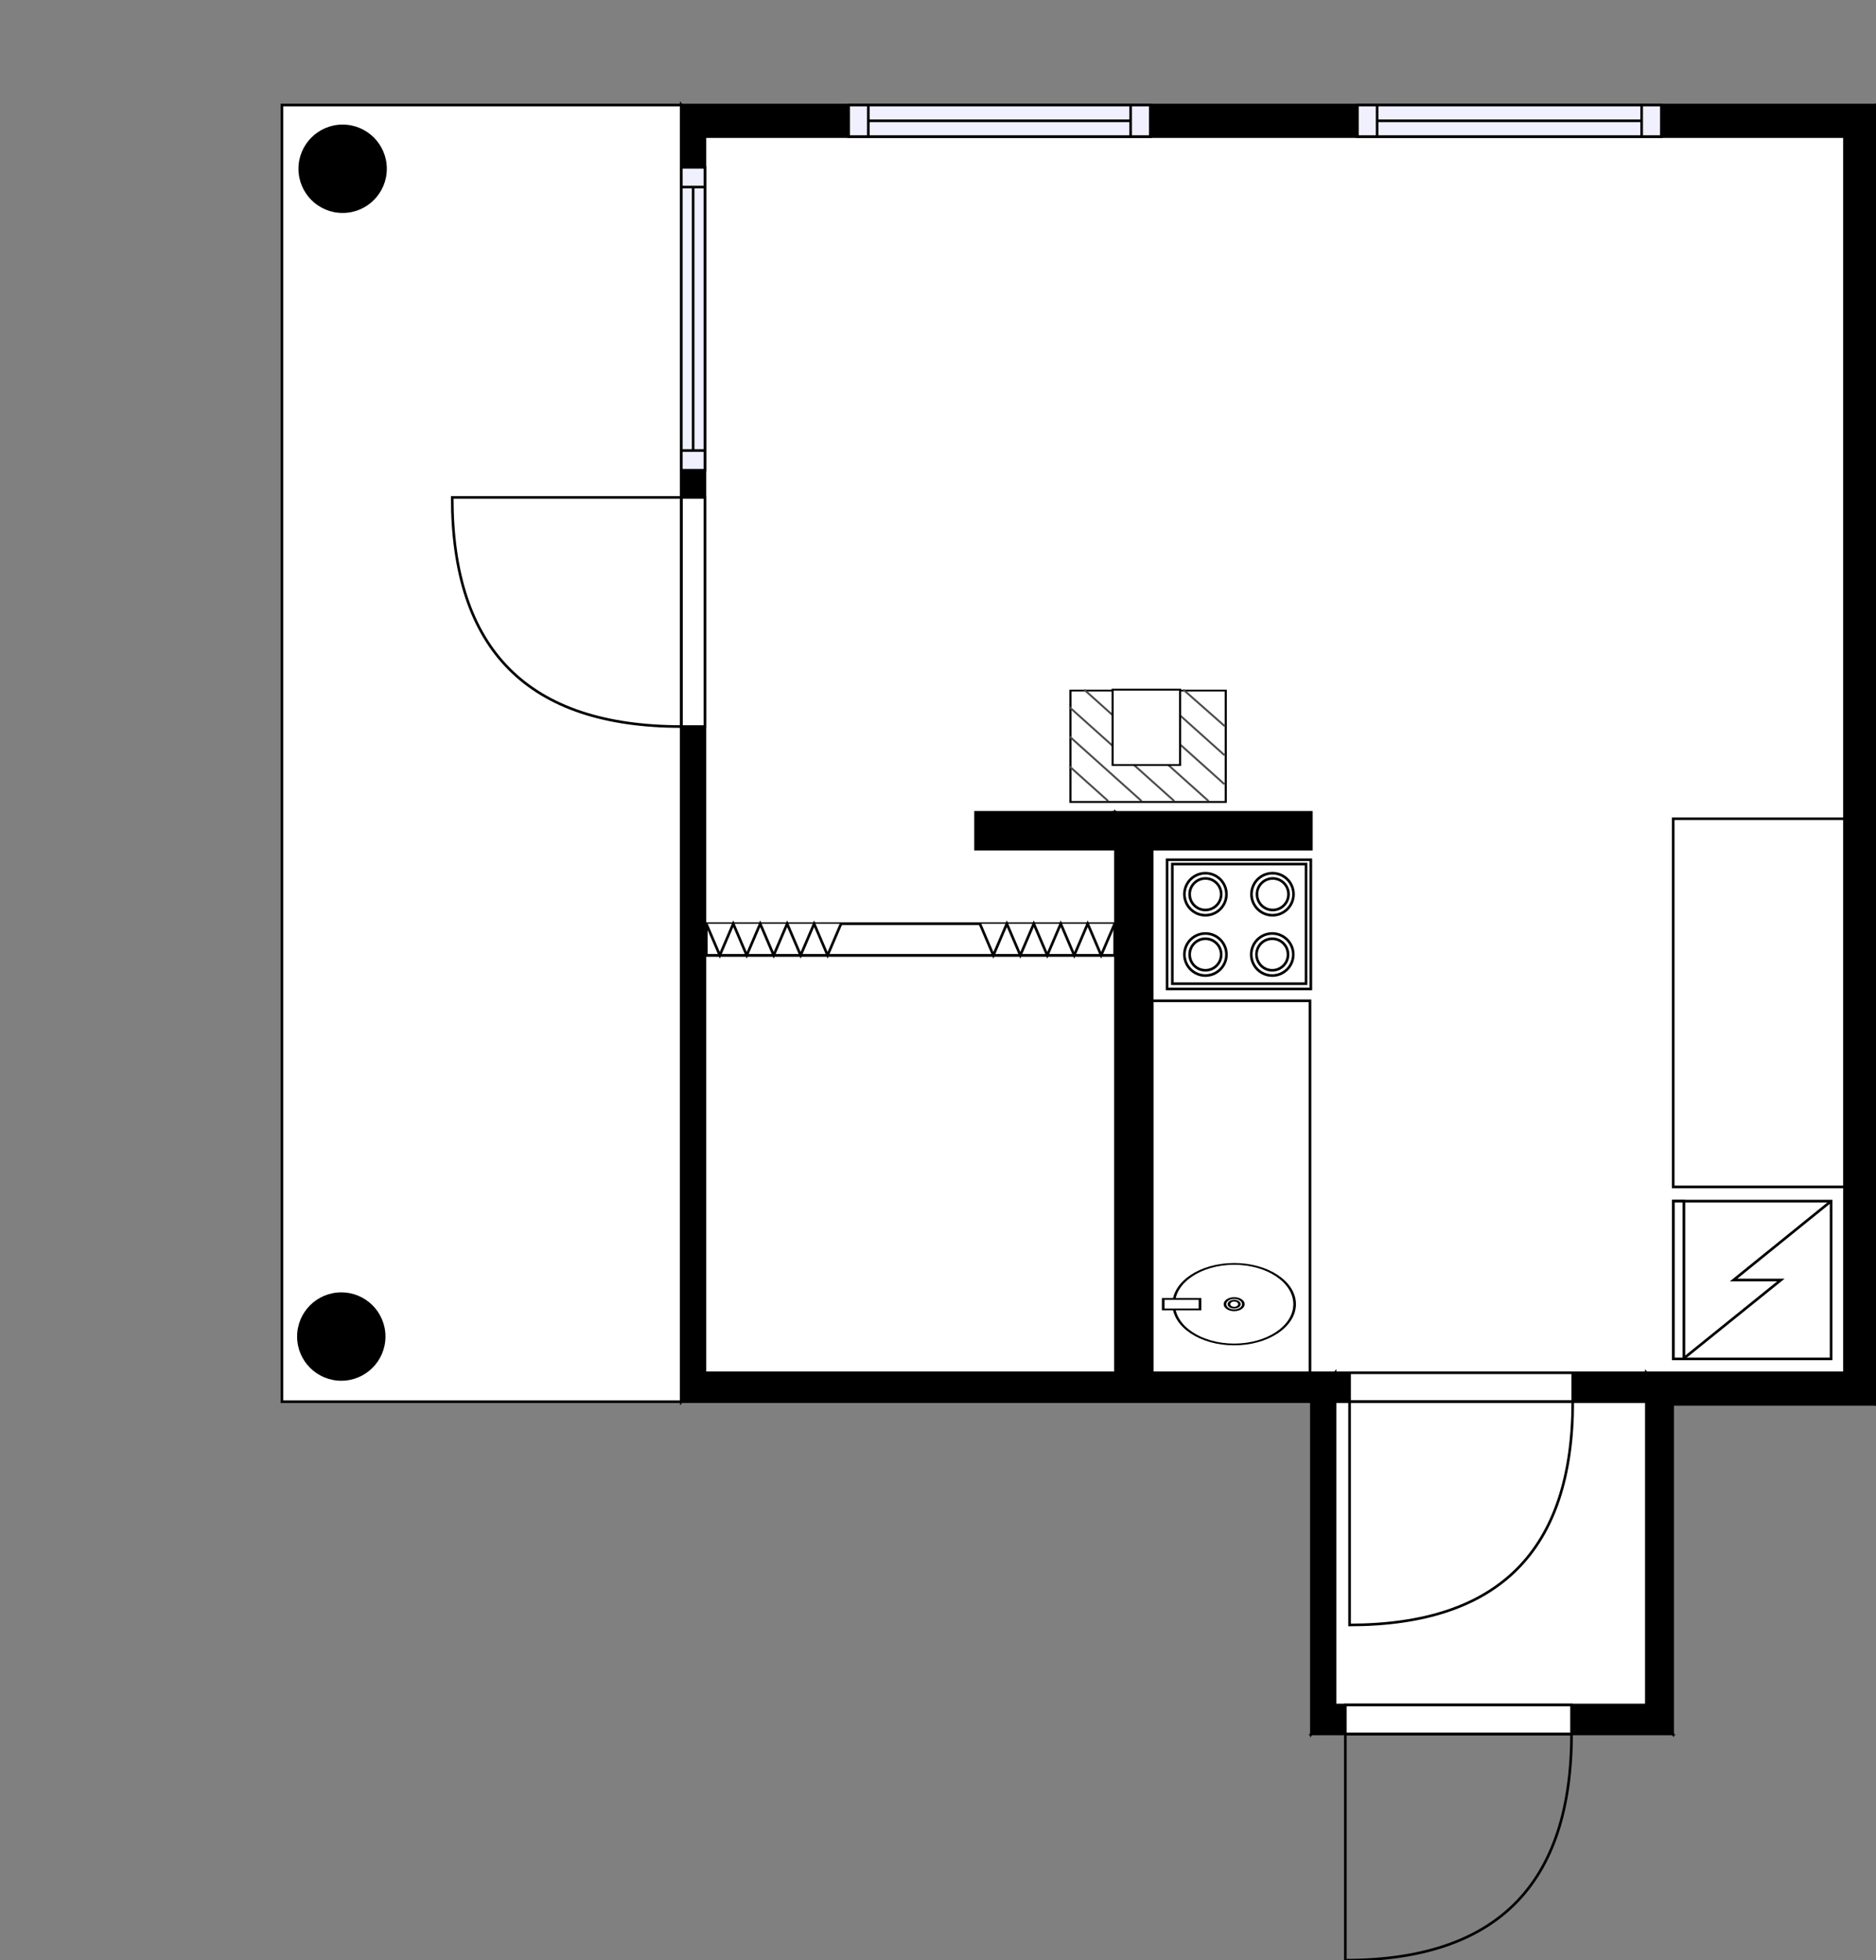 <?xml version="1.0" encoding="utf-8"?>
<svg height="745.51" id="temp" version="1.1" viewBox="0 0 713.74 745.51" width="713.74" xmlns="http://www.w3.org/2000/svg" xmlns:xlink="http://www.w3.org/1999/xlink"><rect x="0" y="0" width="713.74" height="745.51" fill="#808080" stroke="none"/><defs/><g class="Model v1-1" id="Model"><g class="Floor"><g class="Floorplan Floor-1" id="Floor-1"><g class="Space Room" fill="#ffffff" id="ddd10be3-dbf6-4d30-be39-46d1b15cea7f" stroke="#ffffff" style="fill-opacity: 1; stroke-opacity: 1; stroke-width: 1;"><polygon points="701.74,308.26 438.40,308.26 438.40,308.94 371.16,308.94 371.16,322.94 424.37,322.94 424.37,351.32 268.20,351.32 268.20,51.95 701.74,51.95 "/><g class="Dimension" transform="matrix(1,0,0,1,268.203,51.949)"><g class="Visual" style="display: none;" transform="matrix(1,0,0,1,0,0)"><g class="DimensionMark" fill="#000000" id="mark1" stroke="none" style="fill-opacity: 1; pointer-events: visible;" transform="matrix(1,0,0,1,216.767,0)"><polygon points="-5,5,0,0,5,5"/></g><g class="DimensionMark" fill="#000000" id="mark2" stroke="none" style="fill-opacity: 1; pointer-events: visible;" transform="matrix(1,0,0,1,433.534,149.687)"><polygon points="-5,-5,0,0,-5,5"/></g><g class="DimensionMark" fill="#000000" id="mark3" stroke="none" style="fill-opacity: 1; pointer-events: visible;" transform="matrix(1,0,0,1,216.767,256.309)"><polygon points="-5,-5,0,0,5,-5"/></g><g class="DimensionMark" fill="#000000" id="mark4" stroke="none" style="fill-opacity: 1; pointer-events: visible;" transform="matrix(1,0,0,1,0,149.687)"><polygon points="5,5,0,0,5,-5"/></g></g><g class="SpaceDimensionsLabel" transform="matrix(1,0,0,1,190.913,131.232)"><g class="TextLabel NameLabel" id="NameLabel" style="display: block;"/><g class="TextLabel DimensionMeasureLabel" id="DimensionMeasureLabel" style="display: none;" transform="matrix(1,0,0,1,-95.148,79.391)"/></g></g></g><g class="Space Kitchen" fill="#ffffff" id="930d1c72-d03e-4e4c-94ff-57bfd89884d7" stroke="#ffffff" style="fill-opacity: 1; stroke-opacity: 1; stroke-width: 1;"><polygon points="701.74,522.10 438.40,522.10 438.40,322.94 498.92,322.94 498.92,308.94 438.40,308.94 438.40,308.26 701.74,308.26 "/><g class="Dimension" transform="matrix(1,0,0,1,438.397,308.258)"><g class="Visual" style="display: none;" transform="matrix(1,0,0,1,0,0)"><g class="DimensionMark" fill="#000000" id="mark1" stroke="none" style="fill-opacity: 1; pointer-events: visible;" transform="matrix(1,0,0,1,131.67,0)"><polygon points="-5,5,0,0,5,5"/></g><g class="DimensionMark" fill="#000000" id="mark2" stroke="none" style="fill-opacity: 1; pointer-events: visible;" transform="matrix(1,0,0,1,263.34,106.922)"><polygon points="-5,-5,0,0,-5,5"/></g><g class="DimensionMark" fill="#000000" id="mark3" stroke="none" style="fill-opacity: 1; pointer-events: visible;" transform="matrix(1,0,0,1,131.67,213.843)"><polygon points="-5,-5,0,0,5,-5"/></g><g class="DimensionMark" fill="#000000" id="mark4" stroke="none" style="fill-opacity: 1; pointer-events: visible;" transform="matrix(1,0,0,1,0,106.922)"><polygon points="5,5,0,0,5,-5"/></g></g><g class="SpaceDimensionsLabel" transform="matrix(1,0,0,1,59.566,122.908)"><g class="TextLabel NameLabel" id="NameLabel" style="display: block;"/><g class="TextLabel DimensionMeasureLabel" id="DimensionMeasureLabel" style="display: none;" transform="matrix(1,0,0,1,-70.062,79.391)"/></g></g></g><g class="Space Alcove" fill="#ffffff" id="f1333607-03a8-47da-9f2d-577d897b9127" stroke="#ffffff" style="fill-opacity: 1; stroke-opacity: 1; stroke-width: 1;"><polygon points="424.37,522.10 268.20,522.10 268.20,363.32 424.37,363.32 "/><g class="Dimension" transform="matrix(1,0,0,1,268.203,363.324)"><g class="Visual" style="display: none;" transform="matrix(1,0,0,1,0,0)"><g class="DimensionMark" fill="#000000" id="mark1" stroke="none" style="fill-opacity: 1; pointer-events: visible;" transform="matrix(1,0,0,1,78.081,0)"><polygon points="-5,5,0,0,5,5"/></g><g class="DimensionMark" fill="#000000" id="mark2" stroke="none" style="fill-opacity: 1; pointer-events: visible;" transform="matrix(1,0,0,1,156.163,79.389)"><polygon points="-5,-5,0,0,-5,5"/></g><g class="DimensionMark" fill="#000000" id="mark3" stroke="none" style="fill-opacity: 1; pointer-events: visible;" transform="matrix(1,0,0,1,78.081,158.778)"><polygon points="-5,-5,0,0,5,-5"/></g><g class="DimensionMark" fill="#000000" id="mark4" stroke="none" style="fill-opacity: 1; pointer-events: visible;" transform="matrix(1,0,0,1,0,79.389)"><polygon points="5,5,0,0,5,-5"/></g></g><g class="SpaceDimensionsLabel" transform="matrix(1,0,0,1,14.076,91.055)"><g class="TextLabel NameLabel" id="NameLabel" style="display: block;"/><g class="TextLabel DimensionMeasureLabel" id="DimensionMeasureLabel" style="display: none;" transform="matrix(1,0,0,1,-75.688,79.391)"/></g></g></g><g class="Space Entry Lobby" fill="#ffffff" id="39e5353e-2fcd-47ac-8459-043d8e3b3540" stroke="#ffffff" style="fill-opacity: 1; stroke-opacity: 1; stroke-width: 1;"><polygon points="626.37,648.45 507.92,648.45 507.92,533.10 626.37,533.10 "/><g class="Dimension" transform="matrix(1,0,0,1,507.923,533.101)"><g class="Visual" style="display: none;" transform="matrix(1,0,0,1,0,0)"><g class="DimensionMark" fill="#000000" id="mark1" stroke="none" style="fill-opacity: 1; pointer-events: visible;" transform="matrix(1,0,0,1,59.221,0)"><polygon points="-5,5,0,0,5,5"/></g><g class="DimensionMark" fill="#000000" id="mark2" stroke="none" style="fill-opacity: 1; pointer-events: visible;" transform="matrix(1,0,0,1,118.442,57.676)"><polygon points="-5,-5,0,0,-5,5"/></g><g class="DimensionMark" fill="#000000" id="mark3" stroke="none" style="fill-opacity: 1; pointer-events: visible;" transform="matrix(1,0,0,1,59.221,115.352)"><polygon points="-5,-5,0,0,5,-5"/></g><g class="DimensionMark" fill="#000000" id="mark4" stroke="none" style="fill-opacity: 1; pointer-events: visible;" transform="matrix(1,0,0,1,0,57.676)"><polygon points="5,5,0,0,5,-5"/></g></g><g class="SpaceDimensionsLabel" transform="matrix(1,0,0,1,58.541,103.518)"><g class="TextLabel NameLabel" id="NameLabel" style="display: block;"/><g class="TextLabel DimensionMeasureLabel" id="DimensionMeasureLabel" style="display: none;" transform="matrix(1,0,0,1,-117.633,79.391)"/></g></g></g><g class="Space Outdoor Porch" fill="#ffffff" id="4276609d-d9bd-42f3-8e18-ca524b5ab97f" stroke="#000000" style="fill-opacity: 1; stroke-opacity: 1; stroke-width: 1;"><polygon points="259.20,533.10 259.20,39.95 107.26,39.95 107.26,533.10 259.20,533.10 259.20,533.10 "/><g class="Dimension" transform="matrix(1,0,0,1,107.257,39.949)"><g class="Visual" style="display: none;" transform="matrix(1,0,0,1,0,0)"><g class="DimensionMark" fill="#000000" id="mark1" stroke="none" style="fill-opacity: 1; pointer-events: visible;" transform="matrix(1,0,0,1,75.973,0)"><polygon points="-5,5,0,0,5,5"/></g><g class="DimensionMark" fill="#000000" id="mark2" stroke="none" style="fill-opacity: 1; pointer-events: visible;" transform="matrix(1,0,0,1,151.946,246.576)"><polygon points="-5,-5,0,0,-5,5"/></g><g class="DimensionMark" fill="#000000" id="mark3" stroke="none" style="fill-opacity: 1; pointer-events: visible;" transform="matrix(1,0,0,1,75.973,493.152)"><polygon points="-5,-5,0,0,5,-5"/></g><g class="DimensionMark" fill="#000000" id="mark4" stroke="none" style="fill-opacity: 1; pointer-events: visible;" transform="matrix(1,0,0,1,0,246.576)"><polygon points="5,5,0,0,5,-5"/></g></g><g class="SpaceDimensionsLabel" transform="matrix(1,0,0,1,17.157,276.937)"><g class="TextLabel NameLabel" id="NameLabel" style="display: block;"/><g class="TextLabel DimensionMeasureLabel" id="DimensionMeasureLabel" style="display: none;" transform="matrix(1,0,0,1,-80.008,79.391)"/></g></g></g><g class="Wall External" fill="#000000" id="Wall" stroke="#000000" style="fill-opacity: 1; stroke-opacity: 1; stroke-width: 1;"><polygon points="268.20,522.10 268.20,51.95 259.20,39.95 259.20,533.10 "/><g class="Door Swing Beside" fill="#ffffff" id="Door" stroke="#000000" style="fill-opacity: 1; stroke-width: 1; stroke-opacity: 1;"><polygon points="268.20,276.32 268.20,189.17 259.20,189.17 259.20,276.32 "/><g class="Panel Right Positive" fill="none" id="Panel" style=""><g class="PanelArea" fill="none" id="PanelArea" stroke="none" style=""><polygon points="268.20,276.32 268.20,189.17 259.20,189.17 259.20,276.32 "/></g><path d="M259.20,276.32 q-87.15,0.00 -87.15,-87.15 l87.15,0.00Z"/></g></g><g class="Window Regular" fill="#f0f0ff" id="Window" stroke="#000000" style="fill-opacity: 1; stroke-width: 1; stroke-opacity: 1;"><polygon points="268.20,178.85 268.20,63.63 259.20,63.63 259.20,178.85 "/><g class="Glass" id="Glass"><polygon points="268.20,178.85 268.20,63.63 259.20,63.63 259.20,178.85 "/></g><g class="Panel" id="Panel"><line x1="263.703" x2="263.703" y1="171.349" y2="71.133"/><line x1="268.203" x2="259.203" y1="171.349" y2="171.349"/><line x1="268.203" x2="259.203" y1="71.133" y2="71.133"/></g></g></g><g class="Wall External" fill="#000000" id="Wall" stroke="#000000" style="fill-opacity: 1; stroke-opacity: 1; stroke-width: 1;"><polygon points="268.20,51.95 701.74,51.95 713.74,39.95 259.20,39.95 "/><g class="Window Regular" fill="#f0f0ff" id="Window" stroke="#000000" style="fill-opacity: 1; stroke-width: 1; stroke-opacity: 1;"><polygon points="322.86,51.95 437.65,51.95 437.65,39.95 322.86,39.95 "/><g class="Glass" id="Glass"><polygon points="322.86,51.95 437.65,51.95 437.65,39.95 322.86,39.95 "/></g><g class="Panel" id="Panel"><line x1="330.36" x2="430.152" y1="45.949" y2="45.949"/><line x1="330.36" x2="330.36" y1="51.949" y2="39.949"/><line x1="430.152" x2="430.152" y1="51.949" y2="39.949"/></g></g><g class="Window Regular" fill="#f0f0ff" id="Window" stroke="#000000" style="fill-opacity: 1; stroke-width: 1; stroke-opacity: 1;"><polygon points="516.44,51.95 632.08,51.95 632.08,39.95 516.44,39.95 "/><g class="Glass" id="Glass"><polygon points="516.44,51.95 632.08,51.95 632.08,39.95 516.44,39.95 "/></g><g class="Panel" id="Panel"><line x1="523.939" x2="624.577" y1="45.949" y2="45.949"/><line x1="523.939" x2="523.939" y1="51.949" y2="39.949"/><line x1="624.577" x2="624.577" y1="51.949" y2="39.949"/></g></g></g><g class="Wall External" fill="#000000" id="Wall" stroke="#000000" style="fill-opacity: 1; stroke-opacity: 1; stroke-width: 1;"><polygon points="701.74,51.95 701.74,522.10 713.74,534.10 713.74,39.95 "/></g><g class="Wall External" fill="#000000" id="Wall" stroke="#000000" style="fill-opacity: 1; stroke-opacity: 1; stroke-width: 1;"><polygon points="701.74,522.10 626.37,522.10 636.37,534.10 713.74,534.10 "/></g><g class="Wall External" fill="#000000" id="Wall" stroke="#000000" style="fill-opacity: 1; stroke-opacity: 1; stroke-width: 1;"><polygon points="636.37,534.10 636.37,659.45 626.37,648.45 626.37,522.10 "/></g><g class="Wall External" fill="#000000" id="Wall" stroke="#000000" style="fill-opacity: 1; stroke-opacity: 1; stroke-width: 1;"><polygon points="626.37,648.45 507.92,648.45 498.92,659.45 636.37,659.45 "/><g class="Door Swing Beside" fill="#ffffff" id="Door" stroke="#000000" style="fill-opacity: 1; stroke-width: 1; stroke-opacity: 1;"><polygon points="597.90,648.45 511.84,648.45 511.84,659.45 597.90,659.45 "/><g class="Panel Right Positive" fill="none" id="Panel" style=""><g class="PanelArea" fill="none" id="PanelArea" stroke="none" style=""><polygon points="597.90,648.45 511.84,648.45 511.84,659.45 597.90,659.45 "/></g><path d="M597.90,659.45 q0.00,86.06 -86.06,86.06 l0.00,-86.06Z"/></g></g></g><g class="Wall External" fill="#000000" id="Wall" stroke="#000000" style="fill-opacity: 1; stroke-opacity: 1; stroke-width: 1;"><polygon points="507.92,648.45 507.92,522.10 498.92,533.10 498.92,659.45 "/></g><g class="Wall External" fill="#000000" id="Wall" stroke="#000000" style="fill-opacity: 1; stroke-opacity: 1; stroke-width: 1;"><polygon points="507.92,522.10 268.20,522.10 259.20,533.10 498.92,533.10 "/></g><g class="Wall" fill="#000000" id="Wall" stroke="#000000" style="fill-opacity: 1; stroke-opacity: 1; stroke-width: 1;"><polygon points="507.92,522.10 626.37,522.10 626.37,533.10 507.92,533.10 "/><g class="Door Swing Beside" fill="#ffffff" id="Door" stroke="#000000" style="fill-opacity: 1; stroke-width: 1; stroke-opacity: 1;"><polygon points="513.46,522.10 598.37,522.10 598.37,533.10 513.46,533.10 "/><g class="Panel Left Positive" fill="none" id="Panel" style=""><g class="PanelArea" fill="none" id="PanelArea" stroke="none" style=""><polygon points="513.46,522.10 598.37,522.10 598.37,533.10 513.46,533.10 "/></g><path d="M598.37,533.10 q0.00,84.91 -84.91,84.91 l0.00,-84.91Z"/></g></g></g><g class="Wall" fill="#000000" id="Wall" stroke="#000000" style="fill-opacity: 1; stroke-opacity: 1; stroke-width: 1;"><polygon points="424.37,533.10 424.37,308.94 438.37,322.94 438.37,533.10 "/></g><g class="Wall" fill="#000000" id="Wall" stroke="#000000" style="fill-opacity: 1; stroke-opacity: 1; stroke-width: 1;"><polygon points="424.37,322.94 371.16,322.94 371.16,308.94 424.37,308.94 "/></g><g class="Wall" fill="#000000" id="Wall" stroke="#000000" style="fill-opacity: 1; stroke-opacity: 1; stroke-width: 1;"><polygon points="424.37,308.94 498.92,308.94 498.92,322.94 438.37,322.94 "/></g><g class="Wall" fill="#000000" id="Wall" stroke="#000000" style="fill-opacity: 1; stroke-opacity: 1; stroke-width: 1;"><polygon points="424.37,363.32 268.20,363.32 268.20,351.32 424.37,351.32 "/><g class="Door Zfold Beside" fill="#ffffff" id="Door" stroke="#000000" style="fill-opacity: 1; stroke-width: 1; stroke-opacity: 1;"><polygon points="424.08,363.32 268.72,363.32 268.72,351.32 424.08,351.32 "/><g class="Panel Right Center" id="Panel"><g class="PanelArea" fill="none" id="PanelArea" stroke="none" style=""><polygon points="424.08,363.32 346.40,363.32 346.40,351.32 424.08,351.32 "/></g><path d="M424.08,351.32 L418.95,363.32 L413.82,351.32 L408.70,363.32 L403.57,351.32 L398.44,363.32 L393.32,351.32 L388.19,363.32 L383.06,351.32 L377.94,363.32 L372.81,351.32 "/></g><g class="Panel Left Center" id="Panel"><g class="PanelArea" fill="none" id="PanelArea" stroke="none" style=""><polygon points="346.40,363.32 268.72,363.32 268.72,351.32 346.40,351.32 "/></g><path d="M268.72,351.32 L273.85,363.32 L278.98,351.32 L284.10,363.32 L289.23,351.32 L294.36,363.32 L299.48,351.32 L304.61,363.32 L309.74,351.32 L314.86,363.32 L319.99,351.32 "/></g></g></g><g class="Column Circle" fill="#000000" id="Column" stroke="none" style="fill-opacity: 1;"><circle cx="129.845" cy="508.32" r="16.808"/></g><g class="Column Circle" fill="#000000" id="Column" stroke="none" style="fill-opacity: 1;" transform="matrix(1,0,0,1,0,0)"><circle cx="130.361" cy="64.189" r="16.808"/></g><g class="FixedFurniture Fireplace" fill="#ffffff" stroke="#000000" style="fill-opacity: 1; stroke-opacity: 1;" transform="matrix(-0.788,0,0,-0.706,466.356,305.009)">
<g class="BoundaryPolygon">
<polygon points="0,0 75,0 75,60 0,60"/>
</g>
<g class="Lines" fill="none" stroke="#4c4c4c">
<line x1="0.629" x2="51.294" y1="9.556" y2="60.205"/>
<line x1="0.598" x2="35.942" y1="25.167" y2="60.5"/>
<line x1="0.5" x2="20.479" y1="40.841" y2="60.5"/>
<line x1="40.648" x2="75.432" y1="0.5" y2="35.274"/>
<line x1="8.329" x2="68.348" y1="0.5" y2="60.5"/>
<line x1="24.88" x2="75.5" y1="0.5" y2="51.104"/>
<line x1="56.774" x2="75.5" y1="0.5" y2="19.22"/>
</g>
<g class="FireBox">  &gt;	
		    <rect height="40.58" width="32.571" x="22.053" y="19.92"/>
</g>
<g class="Direction" fill-opacity="0.9" style="display: none;">
<polygon fill="#444444" points="39.409 54.797 39.409 44.181 36.4 44.181 36.4 54.797 32.597 54.797 37.9 60.1 43.203 54.797 39.409 54.797"/>
</g>
<g class="Name" fill-opacity="0.9" style="display: none;">

</g>
<desc>Width:75 Height:120 Depth:60 Elevation:0</desc>
</g><g class="FixedFurniture ElectricalAppliance Stove" fill="#ffffff" stroke="#000000" style="fill-opacity: 1; stroke-opacity: 1;" transform="matrix(0,-1,1,0,444.029,376.126)">
<g class="BoundaryPolygon">
<polygon points="0.00,0.00 49.14,0.00 49.14,54.69 0.00,54.69 "/>
</g>
<g class="InnerPolygon">
<polygon points="2.00,2.00 47.50,2.00 47.50,52.86 2.00,52.86 2.00,2.00 "/>
</g>
<g class="OuterCircle">
<circle cx="13.103" cy="14.583" r="8"/>
<circle cx="36.034" cy="14.583" r="8"/>
<circle cx="13.103" cy="40.012" r="8"/>
<circle cx="36.034" cy="40.103" r="8"/>
</g>
<g class="InnerCircle">
<circle cx="13.103" cy="14.583" r="6"/>
<circle cx="36.034" cy="14.583" r="6"/>
<circle cx="13.103" cy="40.012" r="6"/>
<circle cx="36.034" cy="40.194" r="6"/>
</g>
<g class="Direction" fill-opacity="0.9" style="display: none;">
<polygon fill="#444444" points="26.21,50.31 26.21,39.69 23.21,39.69 23.21,50.31 19.40,50.31 24.71,55.11 30.01,50.31 26.21,50.31 "/>
</g>
<g class="Name" fill-opacity="0.9" style="display: none;">

</g>
<desc>Width:60 Height:90 Depth:30 Elevation:0</desc>
</g><g class="FixedFurniture BaseCabinet" fill="#ffffff" stroke="#000000" style="fill-opacity: 1; stroke-opacity: 1;" transform="matrix(0,-1,1,0,438.397,522.101)">
<g class="BoundaryPolygon">
<polygon points="0.00,0.00 141.47,0.00 141.47,60.00 0.00,60.00 "/>
</g>
<g class="Direction" fill-opacity="0.9" style="display: none;">
<polygon fill="#444444" points="75.47,55.20 75.47,44.58 72.47,44.58 72.47,55.20 68.66,55.20 73.97,60.00 79.27,55.20 75.47,55.20 "/>
</g>
<g class="Name" fill-opacity="0.9" style="display: none;">

</g>
<desc>Width:60 Height:90 Depth:60 Elevation:0</desc>
</g><g class="FixedFurniture RoundSink" fill="#ffffff" stroke="#000000" style="fill-opacity: 1; stroke-opacity: 1;" transform="matrix(0,-0.666,1,0,442.551,511.326)">
<g class="BoundaryPolygon" fill="none" stroke="none">
<polygon points="0,0 46,0 46,50 0,50"/>
</g>
<g class="InnerPolygon">
<circle cx="23" cy="27" r="23"/>
</g>
<g class="OuterDrain">
<circle cx="23" cy="27" r="3.5"/>
</g>
<g class="InnerDrain">
<circle cx="23" cy="27" r="2"/>
</g>
<g class="Faucet">
<polygon points="20 0 26 0 26 14 20 14 20 0"/>
</g>
<g class="Name" fill-opacity="0.9" style="display: none;">

</g>
<desc>Width:46 Height:90 Depth:50 Elevation:60</desc>
</g><g class="FixedFurniture ElectricalAppliance Refrigerator" fill="#ffffff" stroke="#000000" style="fill-opacity: 1; stroke-opacity: 1;" transform="matrix(0,1,-1,0,696.655,456.82)">
<g class="BoundaryPolygon">
<polygon points="0,0 60,0 60,60 0,60"/>
</g>
<g class="electricitySign" fill="none">
<path d="M0,0,30,37.1v-18L60,56.3"/>
</g>
<g class="Doors">
<rect height="4" width="60" y="56"/>
</g>
<g class="Direction" fill-opacity="0.9" style="display: none;">
<polygon fill="#444444" points="32.009 55.197 32.009 44.581 29 44.581 29 55.197 25.197 55.197 30.5 60 35.803 55.197 32.009 55.197"/>
</g>
<g class="Name" fill-opacity="0.9" style="display: none;">

</g>
<desc>Width:60 Height:170 Depth:60 Elevation:0</desc>
</g><g class="FixedFurniture BaseCabinet" fill="#ffffff" stroke="#000000" style="fill-opacity: 1; stroke-opacity: 1;" transform="matrix(0,1,-1,0,701.737,311.385)">
<g class="BoundaryPolygon">
<polygon points="0.00,0.00 140.02,0.00 140.02,65.16 0.00,65.16 "/>
</g>
<g class="Direction" fill-opacity="0.9" style="display: none;">
<polygon fill="#444444" points="74.70,59.94 74.70,49.32 71.69,49.32 71.69,59.94 67.89,59.94 73.19,64.74 78.49,59.94 74.70,59.94 "/>
</g>
<g class="Name" fill-opacity="0.9" style="display: none;">

</g>
<desc>Width:60 Height:90 Depth:60 Elevation:0</desc>
</g><g class="SelectionControls" fill="#0000ff" stroke="#0000ff" style="display: none;"><g class="rotateControl" style="display: none;"><circle cx="344.982" cy="391.52" r="5" style="stroke : none; fill-opacity: 0.5; cursor:crosshair"/></g><g class="ResizeNControl" style="display: none;"><circle cx="0" cy="0" r="5" style="stroke : none; fill-opacity: 0.5"/></g><g class="ResizeNEControl" style="display: none;"><circle cx="0" cy="0" r="5" style="stroke : none; fill-opacity: 0.5"/></g><g class="ResizeEControl" style="display: none;"><circle cx="0" cy="0" r="5" style="stroke : none; fill-opacity: 0.5"/></g><g class="ResizeSEControl" style="display: none;"><circle cx="0" cy="0" r="5" style="stroke : none; fill-opacity: 0.5"/></g><g class="ResizeSControl" style="display: none;"><circle cx="0" cy="0" r="5" style="stroke : none; fill-opacity: 0.5"/></g><g class="ResizeSWControl" style="display: none;"><circle cx="0" cy="0" r="5" style="stroke : none; fill-opacity: 0.5"/></g><g class="ResizeWControl" style="display: none;"><circle cx="0" cy="0" r="5" style="stroke : none; fill-opacity: 0.5"/></g><g class="ResizeNWControl" style="display: none;"><circle cx="0" cy="0" r="5" style="stroke : none; fill-opacity: 0.5"/></g><g class="removeControl" style="display: none;"><polygon points="282.28,421.52 407.69,421.52 407.69,461.30 282.28,461.30 " style="stroke : none; fill-opacity: 0.1"/></g><g class="copyPasteControl" style="display: none;"><polygon style="stroke : none; fill-opacity: 0.1"/></g><g class="translateControl" style="display: none;"><polygon points="282.28,421.52 407.69,421.52 407.69,461.30 282.28,461.30 " style="stroke : none; fill-opacity: 0.1; cursor:move"/></g></g><g class="SelectionControls" fill="#0000ff" stroke="#0000ff" style="display: none;"><polygon fill="none" points="268.20,363.32 424.37,363.32 424.37,522.10 268.20,522.10 " stroke="#0000ff" style=""/><g class="rotateControl" style="display: none;"><circle cx="346.285" cy="333.324" r="5" style="stroke : none; fill-opacity: 0.5; cursor:crosshair"/></g><g class="ResizeNControl" style="display: none;"><circle cx="0" cy="0" r="5" style="stroke : none; fill-opacity: 0.5"/></g><g class="ResizeNEControl" style="display: none;"><circle cx="0" cy="0" r="5" style="stroke : none; fill-opacity: 0.5"/></g><g class="ResizeEControl" style="display: none;"><circle cx="0" cy="0" r="5" style="stroke : none; fill-opacity: 0.5"/></g><g class="ResizeSEControl" style="display: none;"><circle cx="0" cy="0" r="5" style="stroke : none; fill-opacity: 0.5"/></g><g class="ResizeSControl" style="display: none;"><circle cx="0" cy="0" r="5" style="stroke : none; fill-opacity: 0.5"/></g><g class="ResizeSWControl" style="display: none;"><circle cx="0" cy="0" r="5" style="stroke : none; fill-opacity: 0.5"/></g><g class="ResizeWControl" style="display: none;"><circle cx="0" cy="0" r="5" style="stroke : none; fill-opacity: 0.5"/></g><g class="ResizeNWControl" style="display: none;"><circle cx="0" cy="0" r="5" style="stroke : none; fill-opacity: 0.5"/></g><g class="removeControl" style="display: none;"><polygon style="stroke : none; fill-opacity: 0.1"/></g><g class="copyPasteControl" style="display: none;"><polygon style="stroke : none; fill-opacity: 0.1"/></g><g class="translateControl" style="display: none;"><polygon style="stroke : none; fill-opacity: 0.1; cursor:move"/></g></g></g></g></g></svg>